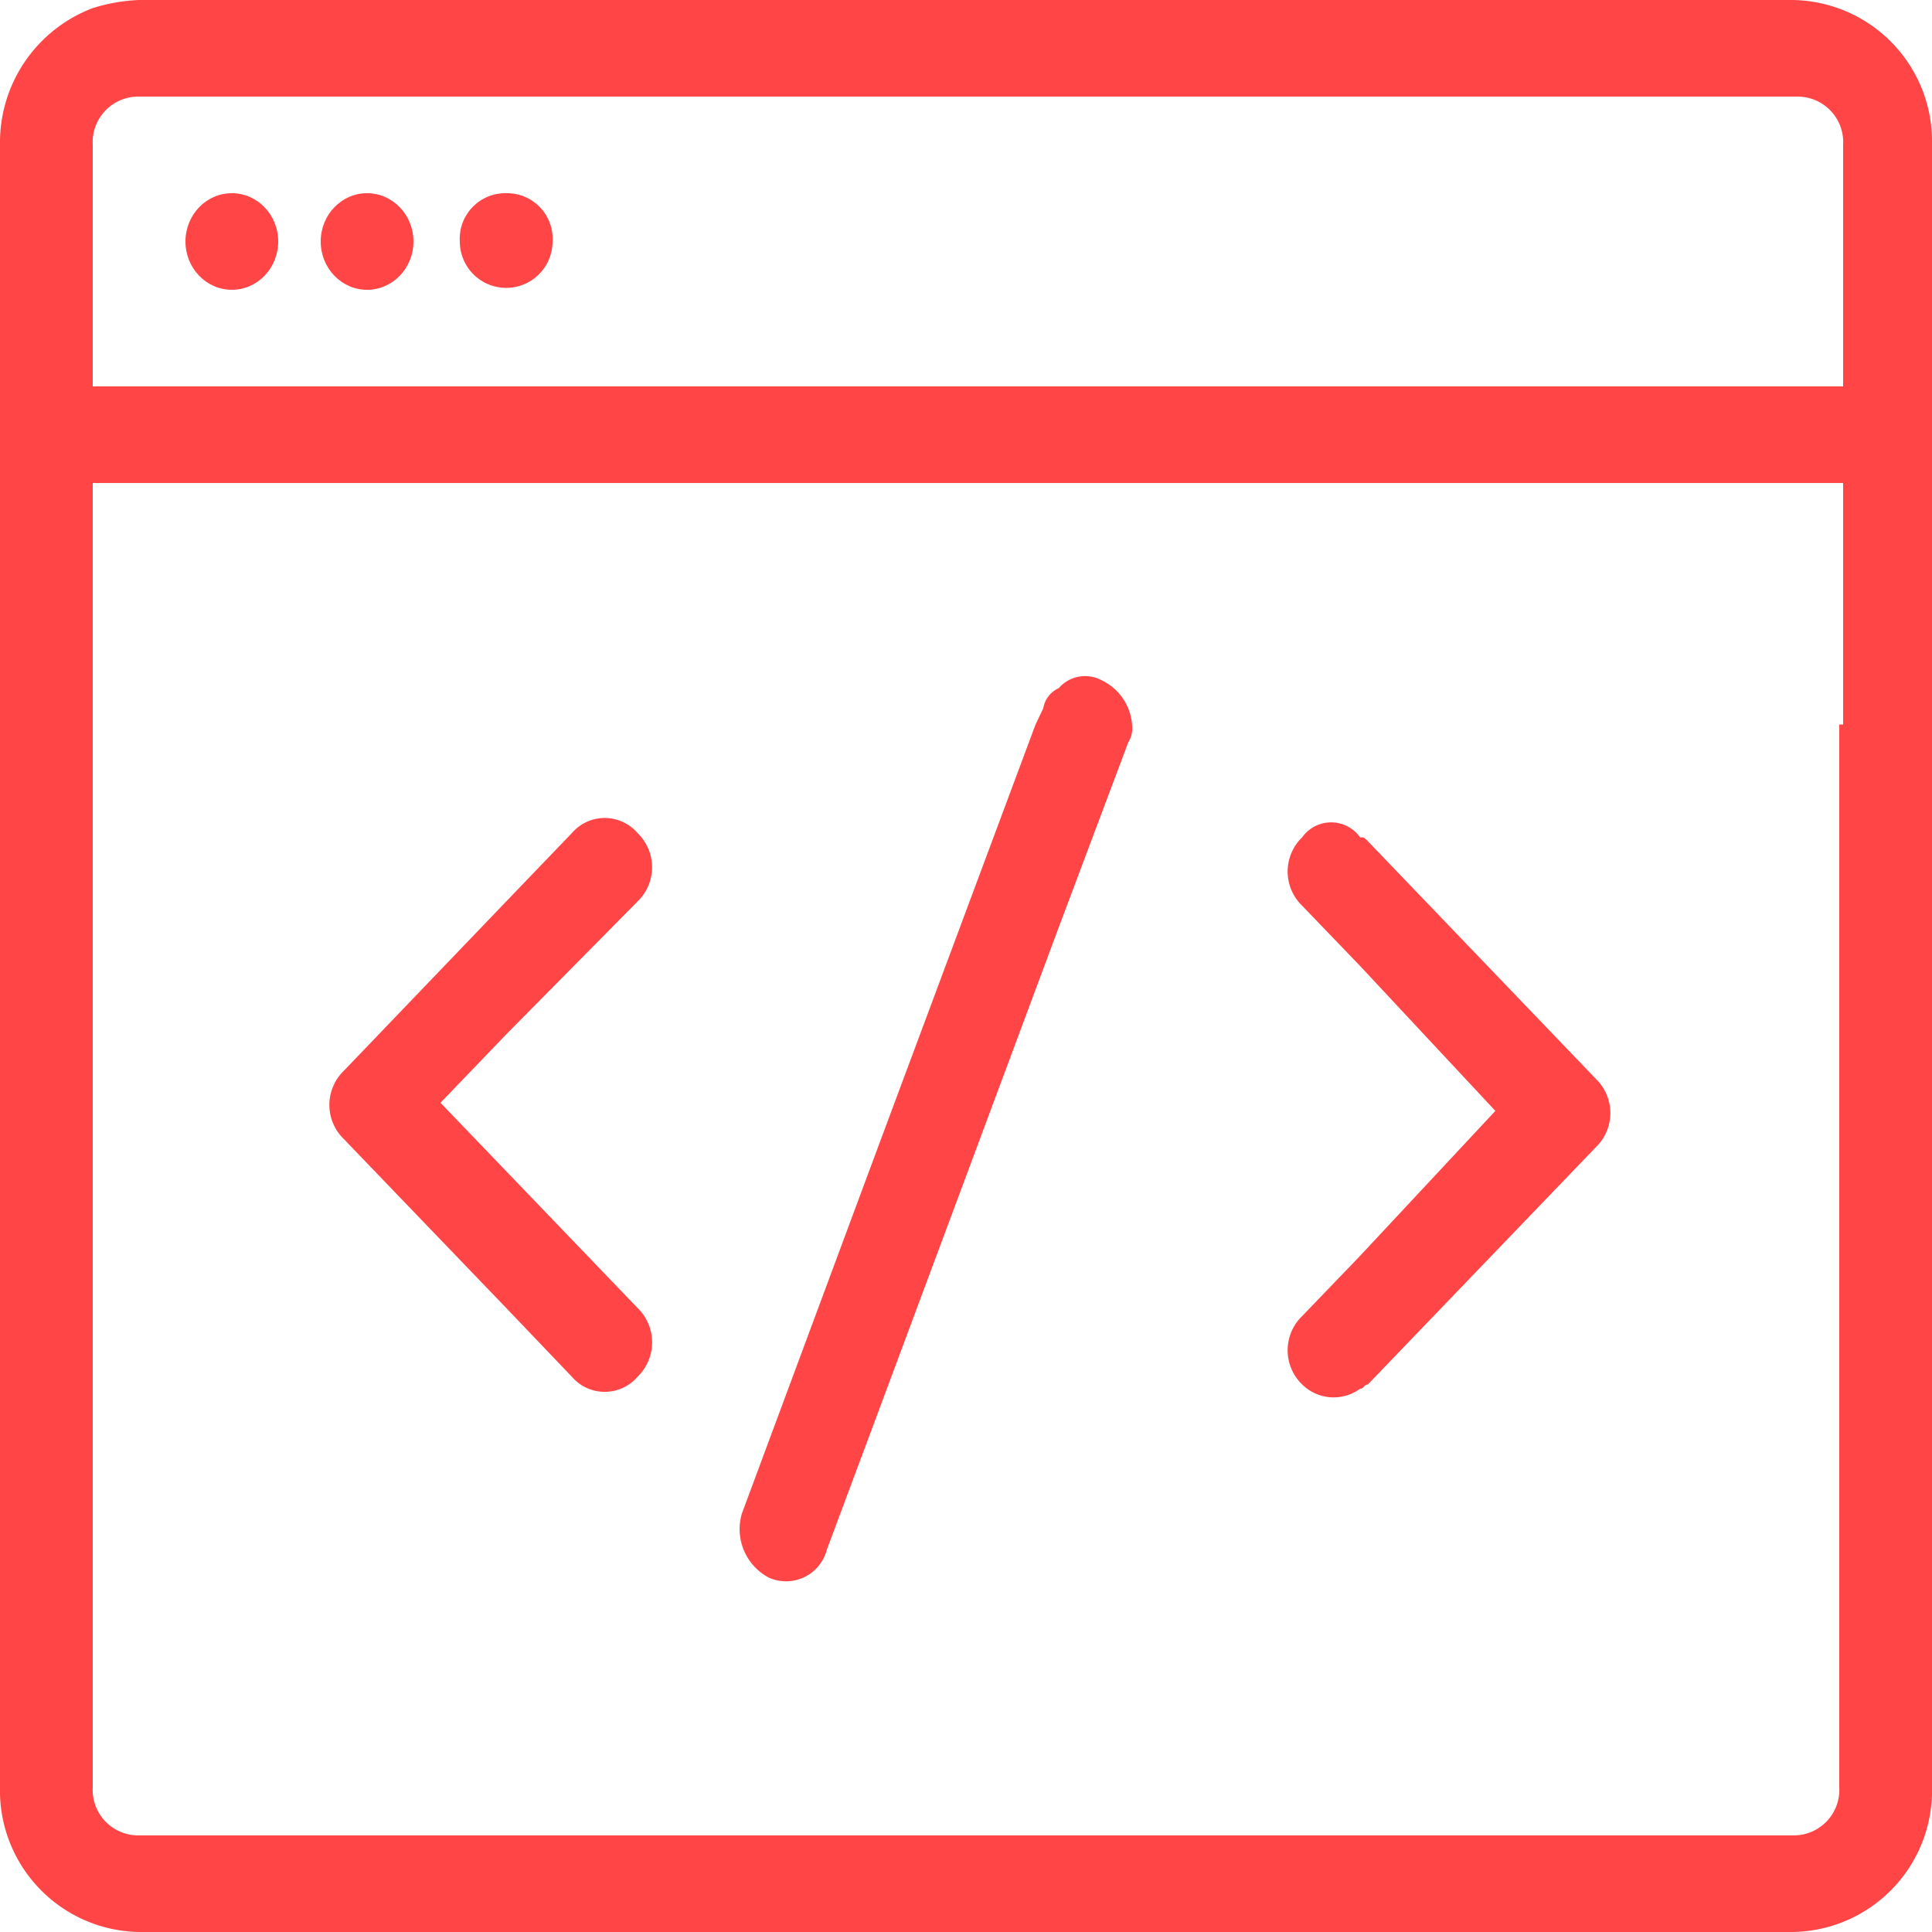 <svg xmlns="http://www.w3.org/2000/svg" viewBox="0 0 50 50"><defs><style>.cls-1{fill:#ff4545;}</style></defs><title>code</title><g id="Calque_2" data-name="Calque 2"><g id="Calque_1-2" data-name="Calque 1"><path class="cls-1" d="M28.5,17.6a.9.9,0,0,0-1.1.21.69.69,0,0,0-.4.52l-.2.42-4,10.73-3.6,9.69a1.42,1.42,0,0,0,.7,1.66,1.09,1.09,0,0,0,1.5-.73l1.4-3.75L27.4,24l1.8-4.79a.67.67,0,0,0,.1-.42A1.39,1.39,0,0,0,28.5,17.6Z"/><path class="cls-1" d="M33.7,21.67a1.23,1.23,0,0,0,0,1.77L35.2,25l3.5,3.75L35.2,32.5l-1.5,1.56a1.23,1.23,0,0,0,0,1.77,1.16,1.16,0,0,0,1.5.11c.1,0,.1-.11.2-.11l5.9-6.14a1.23,1.23,0,0,0,0-1.77l-5.9-6.15c-.1-.1-.1-.1-.2-.1A.92.92,0,0,0,33.7,21.67Z"/><path class="cls-1" d="M16.5,23.33a1.23,1.23,0,0,0,0-1.77,1.12,1.12,0,0,0-1.7,0l-1.7,1.77L8.9,27.71a1.23,1.23,0,0,0,0,1.77l4.2,4.37,1.7,1.78a1.12,1.12,0,0,0,1.7,0,1.24,1.24,0,0,0,0-1.78l-3.4-3.54-1.7-1.77,1.7-1.77Z"/><path class="cls-1" d="M50,3.75A3.66,3.66,0,0,0,46.4,0H3.6A4.59,4.59,0,0,0,2.4.21,3.72,3.72,0,0,0,0,3.75H0v42.5A3.66,3.66,0,0,0,3.6,50H46.4A3.66,3.66,0,0,0,50,46.25V3.75Zm-2.4,15v27.5a1.18,1.18,0,0,1-1.2,1.25H3.6a1.18,1.18,0,0,1-1.2-1.25V12.5H47.7v6.25Zm0-8.75H2.4V3.75h0A1.18,1.18,0,0,1,3.6,2.5H46.5a1.18,1.18,0,0,1,1.2,1.25h0V10Z"/><path class="cls-1" d="M13.1,5a1.18,1.18,0,0,0-1.2,1.25,1.2,1.2,0,1,0,2.4,0A1.18,1.18,0,0,0,13.1,5Z"/><ellipse class="cls-1" cx="6" cy="6.25" rx="1.2" ry="1.25"/><ellipse class="cls-1" cx="9.5" cy="6.25" rx="1.2" ry="1.25"/></g></g></svg>